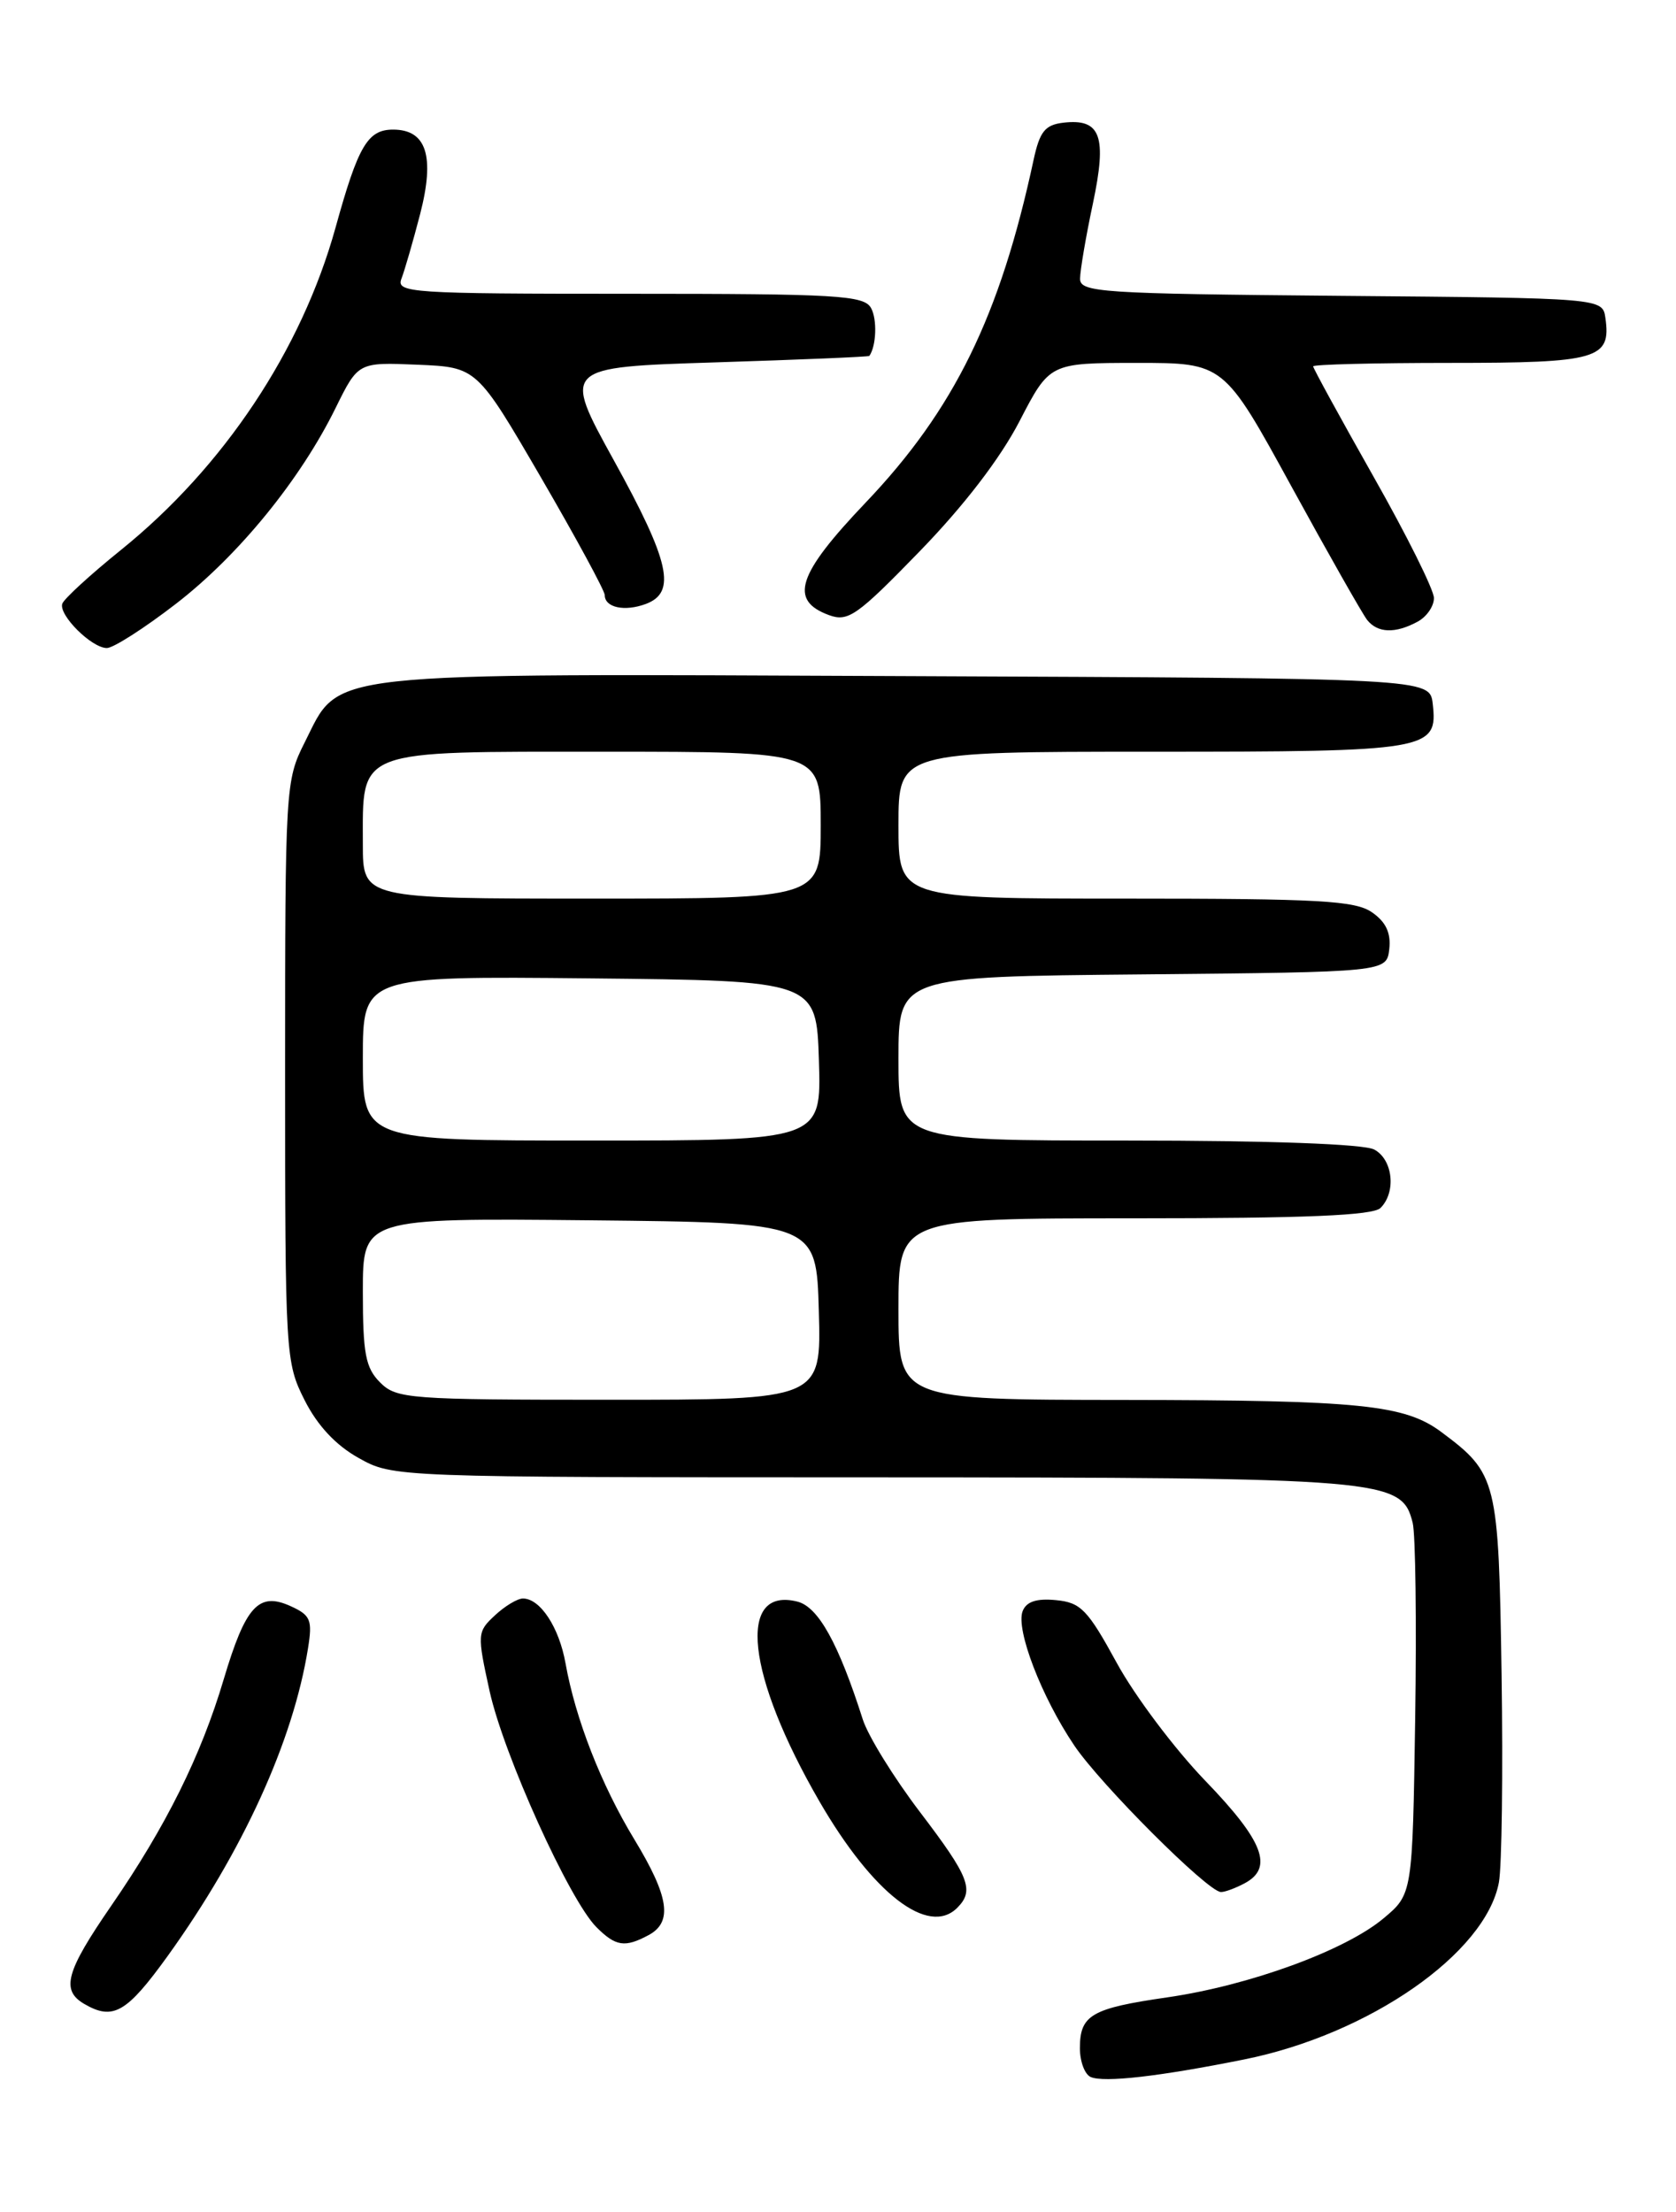 <?xml version="1.0" encoding="UTF-8" standalone="no"?>
<!DOCTYPE svg PUBLIC "-//W3C//DTD SVG 1.1//EN" "http://www.w3.org/Graphics/SVG/1.1/DTD/svg11.dtd" >
<svg xmlns="http://www.w3.org/2000/svg" xmlns:xlink="http://www.w3.org/1999/xlink" version="1.1" viewBox="0 0 194 256">
 <g >
 <path fill="currentColor"
d=" M 144.00 238.35 C 158.46 235.45 171.96 226.07 173.50 217.86 C 173.84 216.01 173.98 205.19 173.81 193.82 C 173.47 171.28 173.29 170.55 166.86 165.75 C 162.61 162.57 157.45 162.05 130.25 162.02 C 104.00 162.00 104.00 162.00 104.00 151.50 C 104.00 141.00 104.00 141.00 131.30 141.00 C 151.20 141.00 158.93 140.67 159.80 139.80 C 161.64 137.96 161.23 134.19 159.07 133.04 C 157.87 132.40 146.97 132.00 130.57 132.00 C 104.00 132.00 104.00 132.00 104.00 122.52 C 104.00 113.03 104.00 113.03 132.25 112.77 C 160.50 112.50 160.50 112.50 160.81 109.85 C 161.02 107.99 160.43 106.71 158.83 105.60 C 156.89 104.23 152.72 104.00 130.28 104.00 C 104.00 104.00 104.00 104.00 104.00 95.50 C 104.00 87.00 104.00 87.00 133.31 87.00 C 165.50 87.00 166.45 86.84 165.84 81.45 C 165.50 78.50 165.50 78.50 105.00 78.25 C 36.20 77.96 39.47 77.60 35.25 85.96 C 33.05 90.32 33.00 91.17 33.00 124.00 C 33.00 156.83 33.05 157.67 35.25 162.03 C 36.73 164.97 38.86 167.26 41.50 168.73 C 45.50 170.97 45.50 170.97 100.78 170.98 C 160.64 171.00 162.24 171.14 163.52 176.24 C 163.85 177.55 163.98 187.75 163.81 198.92 C 163.50 219.22 163.50 219.22 160.12 222.04 C 155.67 225.75 144.64 229.78 135.13 231.16 C 126.33 232.43 125.00 233.20 125.00 237.04 C 125.00 238.58 125.56 240.08 126.25 240.38 C 127.80 241.05 134.20 240.32 144.00 238.35 Z  M 19.42 226.36 C 28.11 214.27 33.93 201.51 35.65 190.78 C 36.18 187.48 35.96 186.94 33.65 185.89 C 29.94 184.20 28.43 185.85 25.89 194.37 C 23.26 203.22 19.20 211.39 12.87 220.57 C 7.62 228.19 7.03 230.33 9.75 231.92 C 13.09 233.87 14.66 232.96 19.42 226.36 Z  M 75.07 223.96 C 77.89 222.45 77.45 219.51 73.42 212.87 C 69.58 206.54 66.61 198.94 65.46 192.50 C 64.72 188.34 62.53 185.00 60.53 185.00 C 59.90 185.00 58.43 185.88 57.28 186.96 C 55.24 188.85 55.22 189.11 56.67 195.71 C 58.30 203.10 65.91 219.91 69.04 223.04 C 71.27 225.27 72.33 225.43 75.07 223.96 Z  M 110.80 220.80 C 112.82 218.78 112.21 217.23 106.50 209.73 C 103.47 205.75 100.49 200.93 99.87 199.00 C 97.06 190.19 94.72 185.97 92.30 185.36 C 85.26 183.59 86.41 193.90 94.86 208.50 C 101.05 219.18 107.47 224.13 110.80 220.80 Z  M 144.07 217.96 C 147.44 216.16 146.25 213.07 139.52 206.10 C 135.96 202.41 131.34 196.26 129.26 192.44 C 125.90 186.29 125.10 185.46 122.23 185.19 C 119.97 184.97 118.80 185.36 118.37 186.47 C 117.56 188.59 120.55 196.38 124.34 202.00 C 127.38 206.52 139.79 218.93 141.32 218.97 C 141.76 218.99 143.00 218.53 144.07 217.96 Z  M 20.38 69.87 C 27.62 64.28 34.77 55.51 38.85 47.21 C 41.46 41.92 41.46 41.92 48.33 42.21 C 55.19 42.50 55.19 42.50 62.60 55.23 C 66.67 62.23 70.00 68.37 70.00 68.87 C 70.00 70.32 72.30 70.81 74.75 69.90 C 78.33 68.57 77.54 65.01 71.05 53.27 C 65.11 42.50 65.11 42.50 82.80 41.94 C 92.54 41.63 100.56 41.30 100.63 41.19 C 101.44 40.03 101.55 36.94 100.82 35.64 C 100.00 34.18 96.89 34.00 72.84 34.00 C 47.48 34.00 45.83 33.89 46.47 32.25 C 46.84 31.29 47.81 27.93 48.63 24.78 C 50.36 18.07 49.37 15.00 45.50 15.00 C 42.56 15.00 41.46 16.87 38.84 26.34 C 34.91 40.51 25.90 54.05 14.01 63.64 C 10.45 66.51 7.40 69.31 7.21 69.87 C 6.77 71.18 10.61 75.00 12.37 75.00 C 13.12 75.00 16.73 72.69 20.38 69.87 Z  M 164.07 71.96 C 165.13 71.40 165.99 70.16 165.98 69.21 C 165.98 68.27 162.83 61.94 158.98 55.15 C 155.14 48.36 152.00 42.62 152.00 42.40 C 152.00 42.18 159.14 42.00 167.88 42.00 C 184.96 42.00 186.50 41.55 185.83 36.81 C 185.50 34.50 185.50 34.50 155.25 34.24 C 127.30 33.99 125.00 33.84 125.02 32.24 C 125.03 31.28 125.69 27.39 126.50 23.58 C 128.16 15.74 127.42 13.70 123.09 14.20 C 120.96 14.45 120.35 15.22 119.64 18.50 C 115.75 36.60 110.44 47.43 100.18 58.19 C 92.28 66.48 91.30 69.48 95.96 71.19 C 98.17 72.00 99.21 71.27 106.47 63.79 C 111.59 58.52 115.79 53.04 118.01 48.75 C 121.50 42.01 121.50 42.01 131.58 42.00 C 141.66 42.00 141.66 42.00 149.46 56.25 C 153.75 64.09 157.71 71.06 158.25 71.75 C 159.46 73.27 161.49 73.35 164.07 71.96 Z  M 44.00 160.00 C 42.31 158.31 42.00 156.67 42.00 149.48 C 42.00 140.97 42.00 140.97 68.25 141.23 C 94.50 141.50 94.50 141.50 94.78 151.75 C 95.07 162.00 95.07 162.00 70.53 162.00 C 47.33 162.00 45.89 161.89 44.00 160.00 Z  M 42.00 122.48 C 42.00 112.97 42.00 112.97 68.25 113.23 C 94.50 113.50 94.50 113.50 94.79 122.75 C 95.08 132.00 95.08 132.00 68.54 132.00 C 42.00 132.00 42.00 132.00 42.00 122.48 Z  M 42.00 97.72 C 42.00 86.58 40.91 87.00 70.06 87.00 C 95.00 87.00 95.00 87.00 95.00 95.50 C 95.00 104.00 95.00 104.00 68.50 104.00 C 42.00 104.00 42.00 104.00 42.00 97.72 Z "/>
</g>
</svg>
